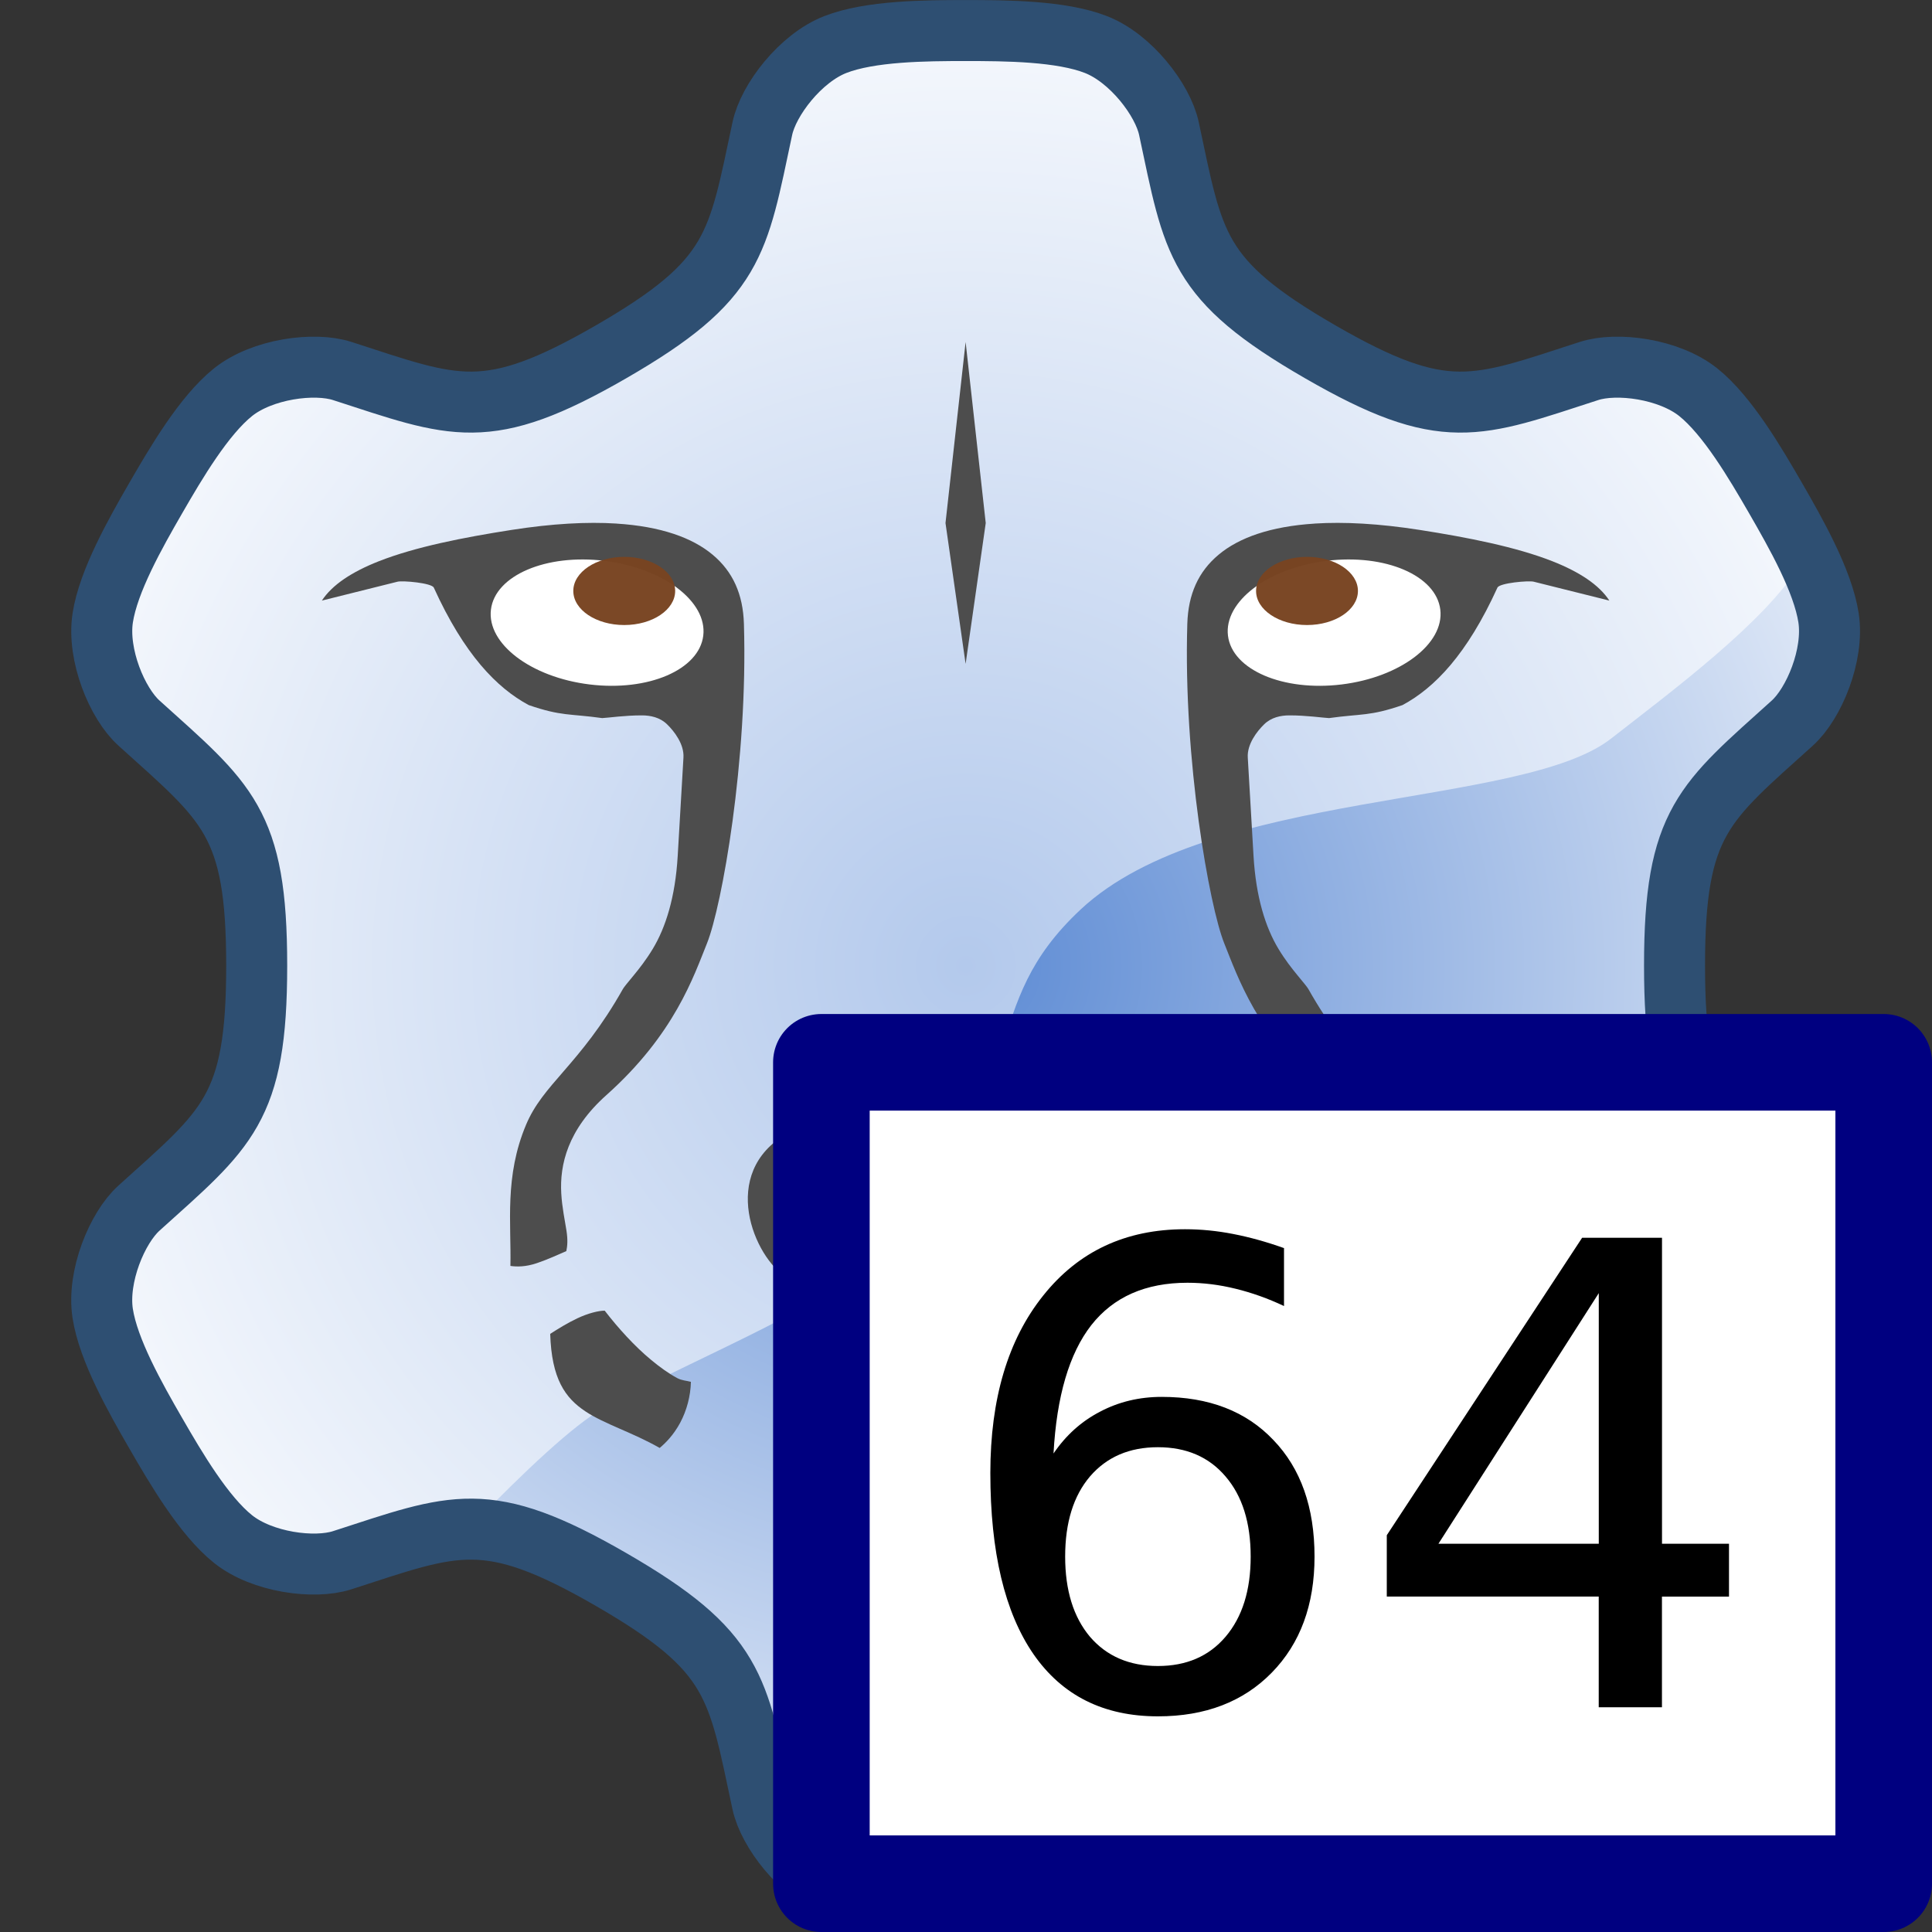 <?xml version="1.0" encoding="UTF-8" standalone="no"?>
<!-- This artwork by R. Eddy Martin is licensed under a Creative Commons Attribution-ShareAlike 4.0 (CC BY-SA) International License.
http://creativecommons.org/licenses/by-sa/4.0/
Based on original pixel artwork by Laurent Jacques.
(http://wiki.lazarus.freepascal.org/Wile64)
Original license unknown, but assumedly covered
under the same license as the Lazarus IDE. -->

<svg
   xmlns:dc="http://purl.org/dc/elements/1.1/"
   xmlns:cc="http://creativecommons.org/ns#"
   xmlns:rdf="http://www.w3.org/1999/02/22-rdf-syntax-ns#"
   xmlns:svg="http://www.w3.org/2000/svg"
   xmlns="http://www.w3.org/2000/svg"
   xmlns:xlink="http://www.w3.org/1999/xlink"
   xmlns:sodipodi="http://sodipodi.sourceforge.net/DTD/sodipodi-0.dtd"
   xmlns:inkscape="http://www.inkscape.org/namespaces/inkscape"
   version="1.1"
   id="svg2"
   viewBox="0 0 40 40"
   height="40"
   width="40"
   sodipodi:docname="laz_blue_64-40.svg"
   inkscape:version="0.92.4 (5da689c313, 2019-01-14)"
   inkscape:export-filename="laz_blue_64-40.png"
   inkscape:export-xdpi="96"
   inkscape:export-ydpi="96">
  <rect x="0" y="0" width="40" height="40" fill="#333333" stroke="none"/>
  <sodipodi:namedview
     pagecolor="#ffffff"
     bordercolor="#666666"
     borderopacity="1"
     objecttolerance="10"
     gridtolerance="10"
     guidetolerance="10"
     inkscape:pageopacity="0"
     inkscape:pageshadow="2"
     inkscape:window-width="1920"
     inkscape:window-height="1137"
     id="namedview37"
     showgrid="true"
     inkscape:zoom="16.617009"
     inkscape:cx="8.2818339"
     inkscape:cy="18.477373"
     inkscape:window-x="-8"
     inkscape:window-y="-8"
     inkscape:window-maximized="1"
     inkscape:current-layer="svg2"
     inkscape:snap-global="true"
     inkscape:snap-bbox="true"
     inkscape:bbox-paths="true"
     inkscape:bbox-nodes="true"
     inkscape:snap-bbox-edge-midpoints="true"
     inkscape:snap-bbox-midpoints="true"
     inkscape:object-paths="true"
     inkscape:snap-intersection-paths="true"
     inkscape:snap-smooth-nodes="true"
     inkscape:snap-midpoints="true"
     inkscape:snap-object-midpoints="true"
     inkscape:snap-center="true"
     inkscape:snap-page="true"
     showguides="true"
     inkscape:guide-bbox="true">
    <inkscape:grid
       type="xygrid"
       id="grid931"
       spacingx="0.5"
       spacingy="0.5"
       empspacing="2" />
  </sodipodi:namedview>
  <defs
     id="defs4">
    <linearGradient
       id="linearGradient912-3">
      <stop
         style="stop-color:#b3c9ec;stop-opacity:1"
         offset="0"
         id="stop908-4" />
      <stop
         style="stop-color:#ffffff;stop-opacity:1"
         offset="1"
         id="stop910-6" />
    </linearGradient>
    <linearGradient
       id="linearGradient33100-1-9">
      <stop
         style="stop-color:#5d8bd4;stop-opacity:1"
         offset="0"
         id="stop33102-7-4" />
      <stop
         style="stop-color:#ffffff;stop-opacity:1"
         offset="1"
         id="stop33104-9-0" />
    </linearGradient>
    <radialGradient
       inkscape:collect="always"
       xlink:href="#linearGradient912-3"
       id="radialGradient1011"
       cx="24"
       cy="24"
       fx="24"
       fy="24"
       r="21.247"
       gradientTransform="matrix(1.271,0,0,1.271,-6.499,-6.499)"
       gradientUnits="userSpaceOnUse" />
    <radialGradient
       inkscape:collect="always"
       xlink:href="#linearGradient33100-1-9"
       id="radialGradient1042"
       cx="24"
       cy="23.927"
       fx="24"
       fy="23.927"
       r="21.139"
       gradientTransform="matrix(1.372,-4.8619454e-8,4.6942927e-8,1.325,-8.925,-7.693)"
       gradientUnits="userSpaceOnUse" />
    <linearGradient
       id="linearGradient33100">
      <stop
         style="stop-color:#e28e64;stop-opacity:1"
         offset="0"
         id="stop33102" />
      <stop
         style="stop-color:#ffffff;stop-opacity:1"
         offset="1"
         id="stop33104" />
    </linearGradient>
    <linearGradient
       id="linearGradient32954">
      <stop
         id="stop32956"
         offset="0"
         style="stop-color:#edb89f;stop-opacity:1" />
      <stop
         id="stop32958"
         offset="1"
         style="stop-color:#ffffff;stop-opacity:1" />
    </linearGradient>
  </defs>
  <g
     id="g936">
    <g
       transform="translate(0,24)"
       id="g935-15" />
    <g
       transform="translate(-60.954,2.348)"
       id="g935-1-5" />
    <g
       transform="matrix(0.833,0,0,0.833,6.6017445e-5,6.6126444e-5)"
       id="g889">
      <path
         sodipodi:nodetypes="cccssccccsscssssscssssscssssscssscscc"
         inkscape:connector-curvature="0"
         d="m 39.332,38.624 c 0.688,0.223 1.969,0.052 2.686,-0.521 0.717,-0.574 1.401,-1.738 1.901,-2.604 0.5,-0.866 1.166,-2.041 1.304,-2.948 0.138,-0.907 -0.355,-2.102 -0.891,-2.586 C 42.164,28.008 41.435,27.544 41.436,24 41.435,20.456 42.164,19.992 44.332,18.035 44.868,17.551 45.361,16.356 45.223,15.449 45.085,14.542 44.419,13.367 43.919,12.501 43.419,11.635 42.734,10.471 42.017,9.897 41.301,9.323 40.02,9.153 39.332,9.376 36.553,10.275 35.787,10.674 32.718,8.901 29.648,7.13 29.611,6.267 29,3.411 28.849,2.704 28.061,1.68 27.206,1.346 26.351,1.012 25,1.001 24,1.001 c -1,0 -2.351,0.011 -3.206,0.345 C 19.939,1.68 19.151,2.704 19,3.411 18.389,6.267 18.352,7.13 15.282,8.901 12.213,10.674 11.447,10.275 8.668,9.376 7.98,9.153 6.699,9.323 5.983,9.897 5.266,10.471 4.581,11.635 4.081,12.501 c -0.5,0.866 -1.166,2.041 -1.304,2.948 -0.138,0.907 0.355,2.102 0.891,2.586 C 5.836,19.992 6.565,20.456 6.564,24 6.565,27.544 5.836,28.008 3.668,29.965 3.132,30.449 2.639,31.644 2.777,32.551 c 0.138,0.907 0.804,2.082 1.304,2.948 0.5,0.866 1.185,2.03 1.901,2.604 0.717,0.574 1.998,0.744 2.686,0.521 2.778,-0.899 3.545,-1.298 6.614,0.474 3.07,1.772 3.107,2.635 3.718,5.49 0.151,0.707 0.939,1.731 1.794,2.065 C 21.649,46.988 23,46.999 24,46.999 25,46.999 26.351,46.988 27.206,46.654 28.061,46.32 28.849,45.296 29,44.589 c 0.611,-2.856 0.648,-3.719 3.718,-5.49 3.069,-1.773 3.835,-1.373 6.614,-0.474 z"
         style="fill:url(#radialGradient1011);fill-opacity:1;stroke:none;stroke-width:2;stroke-linecap:butt;stroke-linejoin:round;stroke-miterlimit:4;stroke-dasharray:none;stroke-opacity:1"
         id="path1003" />
      <path
         inkscape:connector-curvature="0"
         style="fill:url(#radialGradient1042);fill-opacity:1;stroke:none;stroke-width:2;stroke-linecap:butt;stroke-linejoin:round;stroke-miterlimit:4;stroke-dasharray:none;stroke-opacity:1"
         d="m 18.365,5.936 c -0.136,0.349 -0.319,0.66 -0.543,0.961 0.224,-0.301 0.407,-0.611 0.543,-0.961 z m 11.27,0 c 0.136,0.35 0.319,0.66 0.543,0.961 -0.224,-0.301 -0.407,-0.612 -0.543,-0.961 z M 4.082,12.5 C 3.707,13.149 3.238,13.973 2.969,14.727 3.238,13.972 3.707,13.149 4.082,12.5 Z m 39.836,0 c 0.262,0.454 0.567,0.993 0.82,1.533 C 44.485,13.493 44.18,12.954 43.918,12.5 Z m 0.82,1.533 c -0.862,1.423 -3.196,3.154 -4.695,4.324 -2.223,1.736 -9.969,1.246 -13.18,4.244 -2.614,2.441 -1.097,4.156 -4.771,8.346 C 20.827,32.389 17.437,33.657 15,35 c -0.735,0.405 -1.982,1.587 -3.223,2.865 0.95,-0.012 1.923,0.32 3.506,1.234 3.07,1.772 3.106,2.635 3.717,5.49 0.151,0.707 0.94,1.731 1.795,2.064 0.855,0.334 2.205,0.344 3.205,0.344 1,10e-7 2.35,-0.01 3.205,-0.344 0.855,-0.334 1.644,-1.357 1.795,-2.064 0.611,-2.856 0.647,-3.719 3.717,-5.49 3.069,-1.773 3.837,-1.374 6.615,-0.475 0.688,0.223 1.969,0.052 2.686,-0.521 0.717,-0.574 1.4,-1.738 1.9,-2.604 0.5,-0.866 1.166,-2.042 1.305,-2.949 0.138,-0.907 -0.354,-2.102 -0.891,-2.586 C 42.164,28.008 41.435,27.544 41.436,24 c -5.95e-4,-3.544 0.729,-4.008 2.896,-5.965 0.537,-0.484 1.029,-1.679 0.891,-2.586 -0.066,-0.432 -0.254,-0.925 -0.484,-1.416 z M 2.969,33.273 C 3.238,34.027 3.707,34.851 4.082,35.5 3.707,34.851 3.238,34.028 2.969,33.273 Z"
         id="path1026" />
      <g
         id="g935-7"
         transform="translate(0,32)" />
      <path
         sodipodi:nodetypes="csscccsscc"
         inkscape:connector-curvature="0"
         d="m 23.882,35.119 c 1.482,-1.172 2.431,-2.207 4.321,-3.36 0.823,-0.502 1.703,-2.606 0,-3.582 -0.745,-0.427 -1.563,-0.725 -4.321,0.018 z m 0,0 c -1.482,-1.172 -2.431,-2.207 -4.321,-3.36 -0.823,-0.502 -1.703,-2.606 0,-3.582 0.745,-0.427 1.563,-0.725 4.321,0.018 z"
         style="fill:#4d4d4d;stroke:none;stroke-width:0.222px;stroke-linecap:butt;stroke-linejoin:miter;stroke-opacity:1"
         id="path4907-6" />
      <g
         id="g1098"
         transform="matrix(1,0,0,0.991,0,0.113)"
         style="stroke-width:1.004">
        <path
           sodipodi:nodetypes="ccscccccccsssscsccccccsccccc"
           inkscape:connector-curvature="0"
           id="path1043"
           d="m 15.324,13.017 c -0.732,-0.047 -1.599,6.64e-4 -2.606,0.159 -1.199,0.189 -2.395,0.426 -3.302,0.786 C 8.743,14.229 8.255,14.555 8,14.949 l 1.881,-0.474 c 0.124,-0.032 0.848,0.031 0.901,0.149 0.754,1.672 1.563,2.515 2.36,2.946 0.814,0.283 1.016,0.212 1.826,0.326 0.158,-0.008 0.572,-0.07 0.99,-0.068 0.209,6.37e-4 0.444,0.049 0.622,0.224 0.178,0.175 0.427,0.498 0.407,0.833 l -0.143,2.47 c -0.06,1.032 -0.298,1.793 -0.622,2.333 -0.162,0.27 -0.33,0.486 -0.467,0.654 -0.138,0.169 -0.247,0.3 -0.273,0.348 -0.537,0.962 -1.045,1.565 -1.462,2.051 -0.417,0.486 -0.733,0.846 -0.944,1.352 -0.543,1.298 -0.366,2.479 -0.39,3.543 0.16,0.023 0.376,0.026 0.655,-0.069 0.283,-0.096 0.526,-0.213 0.735,-0.303 0.028,-0.132 0.038,-0.286 0.004,-0.509 -0.04,-0.264 -0.11,-0.582 -0.13,-0.939 -0.04,-0.715 0.156,-1.595 1.123,-2.466 1.692,-1.523 2.169,-2.98 2.498,-3.802 0.37,-0.926 1.022,-4.598 0.919,-8.017 -0.022,-0.738 -0.272,-1.307 -0.778,-1.733 -0.505,-0.427 -1.29,-0.71 -2.387,-0.78 z"
           style="fill:#4d4d4d;fill-opacity:1;stroke:none;stroke-width:2.749px;stroke-linecap:butt;stroke-linejoin:miter;stroke-opacity:1" />
        <path
           id="path1045"
           d="m 15.029,32.758 c -0.148,-3.14e-4 -0.407,0.062 -0.682,0.193 -0.253,0.121 -0.482,0.266 -0.672,0.389 0.035,1.129 0.371,1.607 0.877,1.945 0.483,0.323 1.164,0.524 1.844,0.916 0.154,-0.13 0.35,-0.332 0.51,-0.633 0.162,-0.306 0.258,-0.667 0.266,-1.025 -0.112,-0.031 -0.225,-0.032 -0.34,-0.094 -0.209,-0.113 -0.429,-0.272 -0.652,-0.459 -0.409,-0.342 -0.813,-0.791 -1.15,-1.232 z"
           style="fill:#4d4d4d;stroke:none;stroke-width:2.749px;stroke-linecap:butt;stroke-linejoin:miter;stroke-opacity:1"
           inkscape:connector-curvature="0" />
        <ellipse
           transform="matrix(0.992,0.123,-0.12,0.993,0,0)"
           ry="1.561"
           rx="2.66"
           cy="13.555"
           cx="16.6"
           id="ellipse1051"
           style="opacity:1;fill:#ffffff;fill-opacity:1;stroke:none;stroke-width:13.746;stroke-linecap:round;stroke-linejoin:round;stroke-miterlimit:4;stroke-dasharray:none;stroke-opacity:1;paint-order:normal" />
        <ellipse
           ry="0.855"
           rx="1.266"
           style="opacity:1;fill:#784421;fill-opacity:0.976;stroke:none;stroke-width:7.021;stroke-linecap:butt;stroke-linejoin:round;stroke-miterlimit:4;stroke-dasharray:none;stroke-opacity:0.976;paint-order:normal"
           id="circle865"
           cx="15.515"
           cy="14.707" />
      </g>
      <g
         id="g935-1-8"
         transform="translate(-60.954,10.348)" />
      <path
         id="path989"
         style="fill:none;stroke:#2e4f72;stroke-width:1.516;stroke-linecap:butt;stroke-linejoin:round;stroke-miterlimit:4;stroke-dasharray:none;stroke-opacity:1"
         d="m 39.494,38.779 c 0.695,0.225 1.99,0.053 2.714,-0.527 0.724,-0.58 1.416,-1.756 1.921,-2.631 0.505,-0.875 1.178,-2.062 1.318,-2.979 0.14,-0.917 -0.358,-2.124 -0.901,-2.614 C 42.356,28.05 41.619,27.582 41.62,24 c -6.02e-4,-3.582 0.736,-4.05 2.927,-6.028 0.542,-0.49 1.041,-1.697 0.901,-2.614 -0.14,-0.917 -0.813,-2.104 -1.318,-2.979 -0.505,-0.875 -1.197,-2.052 -1.921,-2.631 C 41.483,9.168 40.189,8.996 39.494,9.221 36.686,10.13 35.912,10.533 32.81,8.742 29.707,6.951 29.67,6.079 29.053,3.194 28.9,2.479 28.104,1.444 27.239,1.107 26.375,0.769 25.011,0.759 24,0.759 c -1.011,0 -2.375,0.011 -3.239,0.348 -0.864,0.337 -1.661,1.372 -1.813,2.087 -0.617,2.886 -0.655,3.758 -3.757,5.548 C 12.088,10.533 11.314,10.13 8.506,9.221 7.811,8.996 6.517,9.168 5.792,9.748 5.068,10.328 4.376,11.504 3.871,12.379 3.366,13.254 2.693,14.442 2.553,15.359 2.413,16.276 2.911,17.483 3.454,17.972 5.644,19.95 6.381,20.418 6.38,24 c 6.012e-4,3.582 -0.736,4.05 -2.927,6.028 -0.542,0.49 -1.041,1.697 -0.901,2.614 0.14,0.917 0.813,2.104 1.318,2.979 0.505,0.875 1.197,2.052 1.921,2.631 0.724,0.58 2.019,0.752 2.714,0.527 2.808,-0.908 3.582,-1.312 6.684,0.479 3.102,1.79 3.14,2.663 3.757,5.548 0.153,0.714 0.949,1.749 1.813,2.087 0.864,0.337 2.229,0.348 3.239,0.348 1.011,1e-6 2.375,-0.011 3.239,-0.348 0.864,-0.337 1.661,-1.372 1.813,-2.087 0.617,-2.886 0.655,-3.758 3.757,-5.548 3.102,-1.791 3.876,-1.388 6.684,-0.479 z"
         inkscape:connector-curvature="0"
         sodipodi:nodetypes="cccssccccsscssssscssssscssssscssscscc" />
      <g
         style="stroke-width:1.004"
         transform="matrix(-1,0,0,0.991,48,0.113)"
         id="g1108">
        <path
           style="fill:#4d4d4d;fill-opacity:1;stroke:none;stroke-width:2.749px;stroke-linecap:butt;stroke-linejoin:miter;stroke-opacity:1"
           d="m 15.324,13.017 c -0.732,-0.047 -1.599,6.64e-4 -2.606,0.159 -1.199,0.189 -2.395,0.426 -3.302,0.786 C 8.743,14.229 8.255,14.555 8,14.949 l 1.881,-0.474 c 0.124,-0.032 0.848,0.031 0.901,0.149 0.754,1.672 1.563,2.515 2.36,2.946 0.814,0.283 1.016,0.212 1.826,0.326 0.158,-0.008 0.572,-0.07 0.99,-0.068 0.209,6.37e-4 0.444,0.049 0.622,0.224 0.178,0.175 0.427,0.498 0.407,0.833 l -0.143,2.47 c -0.06,1.032 -0.298,1.793 -0.622,2.333 -0.162,0.27 -0.33,0.486 -0.467,0.654 -0.138,0.169 -0.247,0.3 -0.273,0.348 -0.537,0.962 -1.045,1.565 -1.462,2.051 -0.417,0.486 -0.733,0.846 -0.944,1.352 -0.543,1.298 -0.366,2.479 -0.39,3.543 0.16,0.023 0.376,0.026 0.655,-0.069 0.283,-0.096 0.526,-0.213 0.735,-0.303 0.028,-0.132 0.038,-0.286 0.004,-0.509 -0.04,-0.264 -0.11,-0.582 -0.13,-0.939 -0.04,-0.715 0.156,-1.595 1.123,-2.466 1.692,-1.523 2.169,-2.98 2.498,-3.802 0.37,-0.926 1.022,-4.598 0.919,-8.017 -0.022,-0.738 -0.272,-1.307 -0.778,-1.733 -0.505,-0.427 -1.29,-0.71 -2.387,-0.78 z"
           id="path1100"
           inkscape:connector-curvature="0"
           sodipodi:nodetypes="ccscccccccsssscsccccccsccccc" />
        <path
           inkscape:connector-curvature="0"
           style="fill:#4d4d4d;stroke:none;stroke-width:2.749px;stroke-linecap:butt;stroke-linejoin:miter;stroke-opacity:1"
           d="m 15.029,32.758 c -0.148,-3.14e-4 -0.407,0.062 -0.682,0.193 -0.253,0.121 -0.482,0.266 -0.672,0.389 0.035,1.129 0.371,1.607 0.877,1.945 0.483,0.323 1.164,0.524 1.844,0.916 0.154,-0.13 0.35,-0.332 0.51,-0.633 0.162,-0.306 0.258,-0.667 0.266,-1.025 -0.112,-0.031 -0.225,-0.032 -0.34,-0.094 -0.209,-0.113 -0.429,-0.272 -0.652,-0.459 -0.409,-0.342 -0.813,-0.791 -1.15,-1.232 z"
           id="path1102" />
        <ellipse
           style="opacity:1;fill:#ffffff;fill-opacity:1;stroke:none;stroke-width:13.746;stroke-linecap:round;stroke-linejoin:round;stroke-miterlimit:4;stroke-dasharray:none;stroke-opacity:1;paint-order:normal"
           id="ellipse1104"
           cx="16.6"
           cy="13.555"
           rx="2.66"
           ry="1.561"
           transform="matrix(0.992,0.123,-0.12,0.993,0,0)" />
        <ellipse
           cy="14.707"
           cx="15.515"
           id="ellipse1106"
           style="opacity:1;fill:#784421;fill-opacity:0.976;stroke:none;stroke-width:7.021;stroke-linecap:butt;stroke-linejoin:round;stroke-miterlimit:4;stroke-dasharray:none;stroke-opacity:0.976;paint-order:normal"
           rx="1.266"
           ry="0.855" />
      </g>
      <path
         style="fill:#4d4d4d;stroke:none;stroke-width:1px;stroke-linecap:butt;stroke-linejoin:miter;stroke-opacity:1"
         d="M 24,8.5 23.5,13 24,16.5 24.5,13 Z"
         id="path1110"
         inkscape:connector-curvature="0"
         sodipodi:nodetypes="ccccc" />
    </g>
  </g>
  <g
     id="g935"
     transform="translate(0,24)" />
  <g
     id="g935-1"
     transform="translate(-60.954,2.348)" />
  <g
     id="g1008"
     transform="translate(0.003,-0.003)">
    <g
       transform="matrix(0.833,0,0,0.833,6.6017445e-5,26.667)"
       id="g935-7-4" />
    <g
       transform="matrix(0.833,0,0,0.833,-50.795,8.623)"
       id="g935-1-8-75" />
    <g
       transform="translate(0,24)"
       id="g935-9" />
    <g
       transform="translate(-60.954,2.348)"
       id="g935-1-54" />
    <g
       transform="translate(0,24)"
       id="g935-90" />
    <g
       transform="translate(-71.353,9.309)"
       id="g935-9-1" />
    <g
       transform="translate(-116.587,-6.334)"
       id="g935-6" />
    <g
       transform="matrix(0.667,0,0,0.667,-71.353,14.642)"
       id="g935-66" />
    <g
       transform="matrix(0.667,0,0,0.667,-111.989,0.207)"
       id="g935-1-4" />
    <g
       transform="translate(-108.622,6.436)"
       id="g935-2" />
    <g
       transform="translate(-153.856,-9.206)"
       id="g935-6-9" />
    <g
       transform="translate(-148.627,-1.825)"
       id="g935-64" />
    <g
       transform="translate(-157.6,-3.079)"
       id="g935-1-8-7" />
    <g
       transform="translate(-873.132,-1209.121)"
       id="text846"
       style="font-style:normal;font-weight:normal;font-size:10.667px;line-height:25px;font-family:sans-serif;letter-spacing:0px;word-spacing:0px;fill:#000000;fill-opacity:1;stroke:none;stroke-width:1px;stroke-linecap:butt;stroke-linejoin:miter;stroke-opacity:1"
       aria-label="7" />
    <g
       transform="translate(-899.151,-1213.826)"
       id="text846-8"
       style="font-style:normal;font-weight:normal;font-size:10.667px;line-height:25px;font-family:sans-serif;letter-spacing:0px;word-spacing:0px;fill:#000000;fill-opacity:1;stroke:none;stroke-width:1px;stroke-linecap:butt;stroke-linejoin:miter;stroke-opacity:1"
       aria-label="7" />
    <g
       transform="translate(-927.613,-1238.976)"
       id="text846-7"
       style="font-style:normal;font-weight:normal;font-size:10.667px;line-height:25px;font-family:sans-serif;letter-spacing:0px;word-spacing:0px;fill:#000000;fill-opacity:1;stroke:none;stroke-width:1px;stroke-linecap:butt;stroke-linejoin:miter;stroke-opacity:1"
       aria-label="7" />
    <g
       transform="translate(-953.631,-1243.681)"
       id="text846-8-6"
       style="font-style:normal;font-weight:normal;font-size:10.667px;line-height:25px;font-family:sans-serif;letter-spacing:0px;word-spacing:0px;fill:#000000;fill-opacity:1;stroke:none;stroke-width:1px;stroke-linecap:butt;stroke-linejoin:miter;stroke-opacity:1"
       aria-label="7" />
    <g
       transform="translate(-922.132,-1209.121)"
       id="text846-6"
       style="font-style:normal;font-weight:normal;font-size:10.667px;line-height:25px;font-family:sans-serif;letter-spacing:0px;word-spacing:0px;fill:#000000;fill-opacity:1;stroke:none;stroke-width:1px;stroke-linecap:butt;stroke-linejoin:miter;stroke-opacity:1"
       aria-label="7" />
    <g
       transform="translate(-948.151,-1213.826)"
       id="text846-8-7"
       style="font-style:normal;font-weight:normal;font-size:10.667px;line-height:25px;font-family:sans-serif;letter-spacing:0px;word-spacing:0px;fill:#000000;fill-opacity:1;stroke:none;stroke-width:1px;stroke-linecap:butt;stroke-linejoin:miter;stroke-opacity:1"
       aria-label="7" />
    <g
       transform="translate(-976.613,-1238.976)"
       id="text846-7-3"
       style="font-style:normal;font-weight:normal;font-size:10.667px;line-height:25px;font-family:sans-serif;letter-spacing:0px;word-spacing:0px;fill:#000000;fill-opacity:1;stroke:none;stroke-width:1px;stroke-linecap:butt;stroke-linejoin:miter;stroke-opacity:1"
       aria-label="7" />
    <g
       transform="translate(-1002.631,-1243.681)"
       id="text846-8-6-7"
       style="font-style:normal;font-weight:normal;font-size:10.667px;line-height:25px;font-family:sans-serif;letter-spacing:0px;word-spacing:0px;fill:#000000;fill-opacity:1;stroke:none;stroke-width:1px;stroke-linecap:butt;stroke-linejoin:miter;stroke-opacity:1"
       aria-label="7" />
    <g
       transform="translate(-864.93,-1194.284)"
       id="text846-3"
       style="font-style:normal;font-weight:normal;font-size:10.667px;line-height:25px;font-family:sans-serif;letter-spacing:0px;word-spacing:0px;fill:#000000;fill-opacity:1;stroke:none;stroke-width:1px;stroke-linecap:butt;stroke-linejoin:miter;stroke-opacity:1"
       aria-label="7" />
    <g
       transform="translate(-890.949,-1198.989)"
       id="text846-8-1"
       style="font-style:normal;font-weight:normal;font-size:10.667px;line-height:25px;font-family:sans-serif;letter-spacing:0px;word-spacing:0px;fill:#000000;fill-opacity:1;stroke:none;stroke-width:1px;stroke-linecap:butt;stroke-linejoin:miter;stroke-opacity:1"
       aria-label="7" />
    <g
       transform="translate(-919.411,-1224.139)"
       id="text846-7-5"
       style="font-style:normal;font-weight:normal;font-size:10.667px;line-height:25px;font-family:sans-serif;letter-spacing:0px;word-spacing:0px;fill:#000000;fill-opacity:1;stroke:none;stroke-width:1px;stroke-linecap:butt;stroke-linejoin:miter;stroke-opacity:1"
       aria-label="7" />
    <g
       transform="translate(-945.429,-1228.844)"
       id="text846-8-6-5"
       style="font-style:normal;font-weight:normal;font-size:10.667px;line-height:25px;font-family:sans-serif;letter-spacing:0px;word-spacing:0px;fill:#000000;fill-opacity:1;stroke:none;stroke-width:1px;stroke-linecap:butt;stroke-linejoin:miter;stroke-opacity:1"
       aria-label="7" />
    <g
       transform="translate(-906.982,-1187.438)"
       id="text846-9"
       style="font-style:normal;font-weight:normal;font-size:10.667px;line-height:25px;font-family:sans-serif;letter-spacing:0px;word-spacing:0px;fill:#000000;fill-opacity:1;stroke:none;stroke-width:1px;stroke-linecap:butt;stroke-linejoin:miter;stroke-opacity:1"
       aria-label="7" />
    <g
       transform="translate(-933,-1192.144)"
       id="text846-8-2"
       style="font-style:normal;font-weight:normal;font-size:10.667px;line-height:25px;font-family:sans-serif;letter-spacing:0px;word-spacing:0px;fill:#000000;fill-opacity:1;stroke:none;stroke-width:1px;stroke-linecap:butt;stroke-linejoin:miter;stroke-opacity:1"
       aria-label="7" />
    <g
       transform="translate(-961.462,-1217.293)"
       id="text846-7-0"
       style="font-style:normal;font-weight:normal;font-size:10.667px;line-height:25px;font-family:sans-serif;letter-spacing:0px;word-spacing:0px;fill:#000000;fill-opacity:1;stroke:none;stroke-width:1px;stroke-linecap:butt;stroke-linejoin:miter;stroke-opacity:1"
       aria-label="7" />
    <g
       transform="translate(-987.481,-1221.999)"
       id="text846-8-6-2"
       style="font-style:normal;font-weight:normal;font-size:10.667px;line-height:25px;font-family:sans-serif;letter-spacing:0px;word-spacing:0px;fill:#000000;fill-opacity:1;stroke:none;stroke-width:1px;stroke-linecap:butt;stroke-linejoin:miter;stroke-opacity:1"
       aria-label="7" />
    <g
       transform="translate(-71.353,9.309)"
       id="g935-3" />
    <g
       transform="translate(-142.127,-23.517)"
       id="g935-9-2" />
    <g
       transform="translate(-142.127,-23.517)"
       id="g981-3"
       style="stroke:#264769;stroke-opacity:1" />
    <g
       inkscape:transform-center-x="5.0809228"
       transform="rotate(-60,-83.43,119.327)"
       inkscape:transform-center-y="-2.5"
       id="g987-9"
       style="stroke:#264769;stroke-opacity:1" />
    <g
       id="g993-9"
       inkscape:transform-center-y="2.5"
       transform="rotate(-120,-69.852,37.27)"
       inkscape:transform-center-x="5.0809229"
       style="stroke:#264769;stroke-opacity:1" />
    <g
       transform="rotate(-180,-63.063,-3.759)"
       inkscape:transform-center-y="6.325"
       id="g999-1"
       style="stroke:#264769;stroke-opacity:1" />
    <g
       inkscape:transform-center-x="-5.0809228"
       id="g1006-6"
       inkscape:transform-center-y="2.5"
       transform="rotate(120,-56.275,-44.787)"
       style="stroke:#264769;stroke-opacity:1" />
    <g
       transform="translate(-174.127,-19.517)"
       id="g935-1-6" />
    <g
       transform="translate(-197.71,-31.398)"
       id="g935-6-3" />
    <g
       transform="translate(-142.127,-23.517)"
       id="g935-20" />
    <g
       transform="translate(-142.127,-23.517)"
       id="g981"
       style="stroke:#264769;stroke-opacity:1" />
    <g
       inkscape:transform-center-x="5.0809228"
       transform="rotate(-60,-83.43,119.327)"
       inkscape:transform-center-y="-2.5"
       id="g987"
       style="stroke:#264769;stroke-opacity:1" />
    <g
       id="g993"
       inkscape:transform-center-y="2.5"
       transform="rotate(-120,-69.852,37.27)"
       inkscape:transform-center-x="5.0809229"
       style="stroke:#264769;stroke-opacity:1" />
    <g
       transform="rotate(-180,-63.063,-3.759)"
       inkscape:transform-center-y="6.325"
       id="g999"
       style="stroke:#264769;stroke-opacity:1" />
    <g
       inkscape:transform-center-x="-5.0809228"
       id="g1006"
       inkscape:transform-center-y="2.5"
       transform="rotate(120,-56.275,-44.787)"
       style="stroke:#264769;stroke-opacity:1" />
    <g
       transform="translate(-174.127,-19.517)"
       id="g935-1-1" />
    <rect
       y="21.997"
       x="17.003"
       height="17.006"
       width="21.994"
       id="rect849"
       style="opacity:1;fill:#ffffff;fill-opacity:1;stroke:#000080;stroke-width:2;stroke-linecap:butt;stroke-linejoin:round;stroke-miterlimit:4;stroke-dasharray:none;stroke-opacity:1;paint-order:normal" />
    <g
       transform="translate(-0.431,0.85)"
       id="text891"
       style="font-style:normal;font-weight:normal;font-size:13.333px;line-height:1.25;font-family:sans-serif;letter-spacing:0px;word-spacing:0px;fill:#000000;fill-opacity:1;stroke:none"
       aria-label="64">
      <path
         inkscape:connector-curvature="0"
         id="path893"
         d="m 24.401,29.116 q -0.885,0 -1.406,0.605 -0.514,0.605 -0.514,1.66 0,1.048 0.514,1.66 0.521,0.605 1.406,0.605 0.885,0 1.4,-0.605 0.521,-0.612 0.521,-1.66 0,-1.055 -0.521,-1.66 -0.514,-0.605 -1.4,-0.605 z m 2.611,-4.121 v 1.198 q -0.495,-0.234 -1.003,-0.358 -0.501,-0.124 -0.996,-0.124 -1.302,0 -1.992,0.879 -0.684,0.879 -0.781,2.656 0.384,-0.566 0.964,-0.866 0.579,-0.306 1.276,-0.306 1.465,0 2.311,0.892 0.853,0.885 0.853,2.415 0,1.497 -0.885,2.402 -0.885,0.905 -2.357,0.905 -1.686,0 -2.578,-1.289 -0.892,-1.296 -0.892,-3.75 0,-2.305 1.094,-3.672 1.094,-1.374 2.936,-1.374 0.495,0 0.996,0.098 0.508,0.098 1.055,0.293 z" />
      <path
         inkscape:connector-curvature="0"
         id="path895"
         d="m 33.529,25.926 -3.32,5.189 h 3.32 z m -0.345,-1.146 h 1.654 v 6.335 h 1.387 v 1.094 H 34.837 V 34.5 h -1.309 v -2.292 h -4.388 v -1.27 z" />
    </g>
  </g>
</svg>
